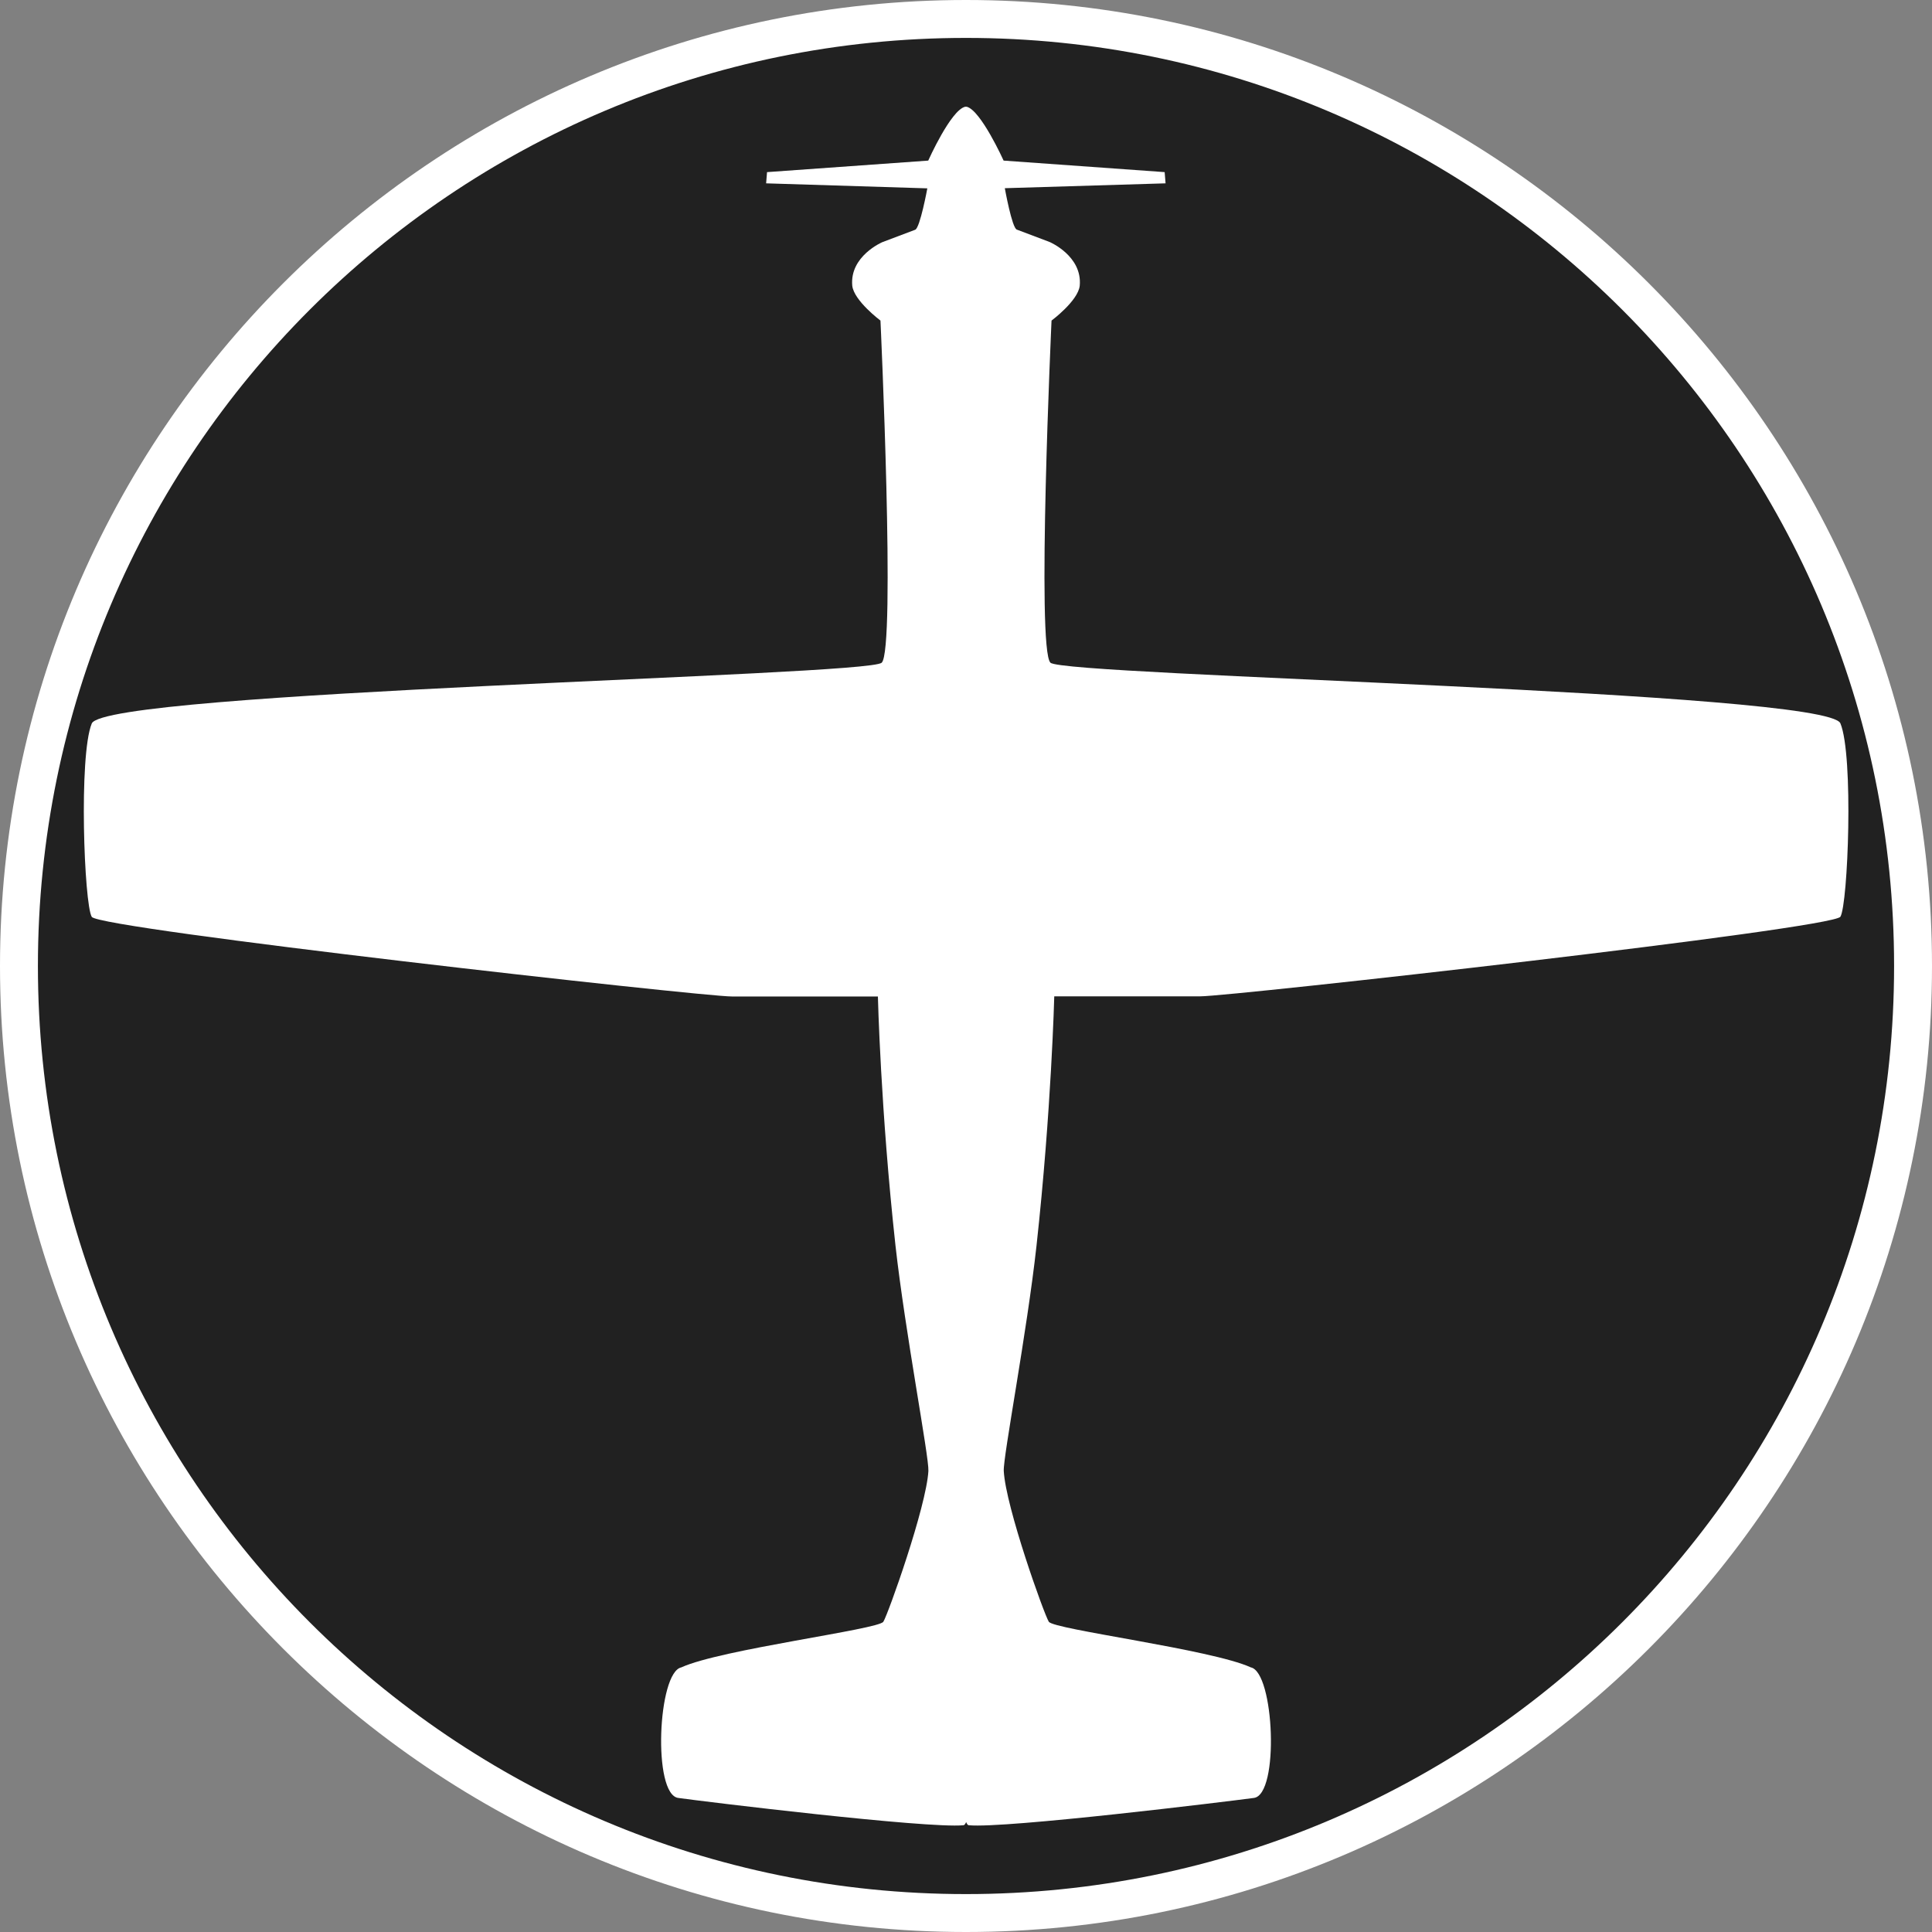 <?xml version="1.0" standalone="no"?>
<svg xmlns="http://www.w3.org/2000/svg" viewBox="-6.37 -6.37 12.74 12.74" color="#212121" width="75" height="75"><rect x="-6.37" y="-6.37" width="12.74" height="12.74" fill="#808080" stroke="none"/><g transform="matrix(1 0 0 -1 0 0)">
		<g xmlns="http://www.w3.org/2000/svg">
			<circle class="primary" fill="currentColor" cx="0" cy="0" r="6.245"/>
			<path class="secondary" d="M0,6.12c3.38,0,6.12-2.74,6.12-6.12S3.38-6.12,0-6.12S-6.12-3.38-6.12,0S-3.38,6.12,0,6.12 M0,6.37    c-3.513,0-6.37-2.857-6.37-6.37S-3.513-6.37,0-6.37S6.37-3.513,6.37,0S3.513,6.37,0,6.37L0,6.37z" fill="#FFFFFF"/>
		</g>
		<path xmlns="http://www.w3.org/2000/svg" id="T6_Texan_2_1_" class="secondary" d="M0.465-1.844C0.402-2.416,0.244-3.238,0.249-3.33c0.013-0.238,0.266-0.945,0.297-0.994   c0.03-0.051,1.073-0.182,1.332-0.301c0.155-0.031,0.19-0.84,0.02-0.861c-0.171-0.023-1.64-0.203-1.88-0.18   c-0.006,0-0.012,0.008-0.017,0.021c-0.006-0.014-0.012-0.021-0.018-0.021c-0.24-0.023-1.71,0.156-1.88,0.18   c-0.171,0.021-0.136,0.83,0.02,0.861c0.259,0.119,1.302,0.25,1.332,0.301c0.031,0.049,0.283,0.756,0.297,0.994   c0.005,0.092-0.153,0.914-0.217,1.486c-0.098,0.893-0.116,1.643-0.116,1.643s-0.76,0-0.963,0c-0.204,0-4.173,0.445-4.221,0.525   c-0.05,0.082-0.087,1.063,0,1.275C-5.679,1.812-0.647,1.912-0.556,2c0.093,0.086-0.008,2.256-0.008,2.256s-0.175,0.131-0.186,0.23   c-0.018,0.195,0.198,0.287,0.198,0.287s0.184,0.07,0.217,0.082c0.032,0.012,0.08,0.273,0.08,0.273l-1.063,0.033l0.006,0.074   l1.063,0.076c0,0,0.148,0.332,0.243,0.355l0,0c0.002,0,0.004,0,0.006,0c0.001,0,0.002,0,0.005,0l0,0   c0.093-0.023,0.243-0.355,0.243-0.355L1.31,5.235l0.006-0.074l-1.06-0.032c0,0,0.047-0.262,0.079-0.273   c0.033-0.012,0.217-0.082,0.217-0.082S0.768,4.682,0.75,4.486c-0.011-0.1-0.186-0.23-0.186-0.23S0.464,2.086,0.557,2   C0.648,1.912,5.68,1.812,5.766,1.6c0.088-0.213,0.05-1.193,0-1.275C5.718,0.245,1.749-0.2,1.545-0.2c-0.203,0-0.963,0-0.963,0   S0.563-0.951,0.465-1.844z" fill="#FFFFFF"/>
	</g></svg>